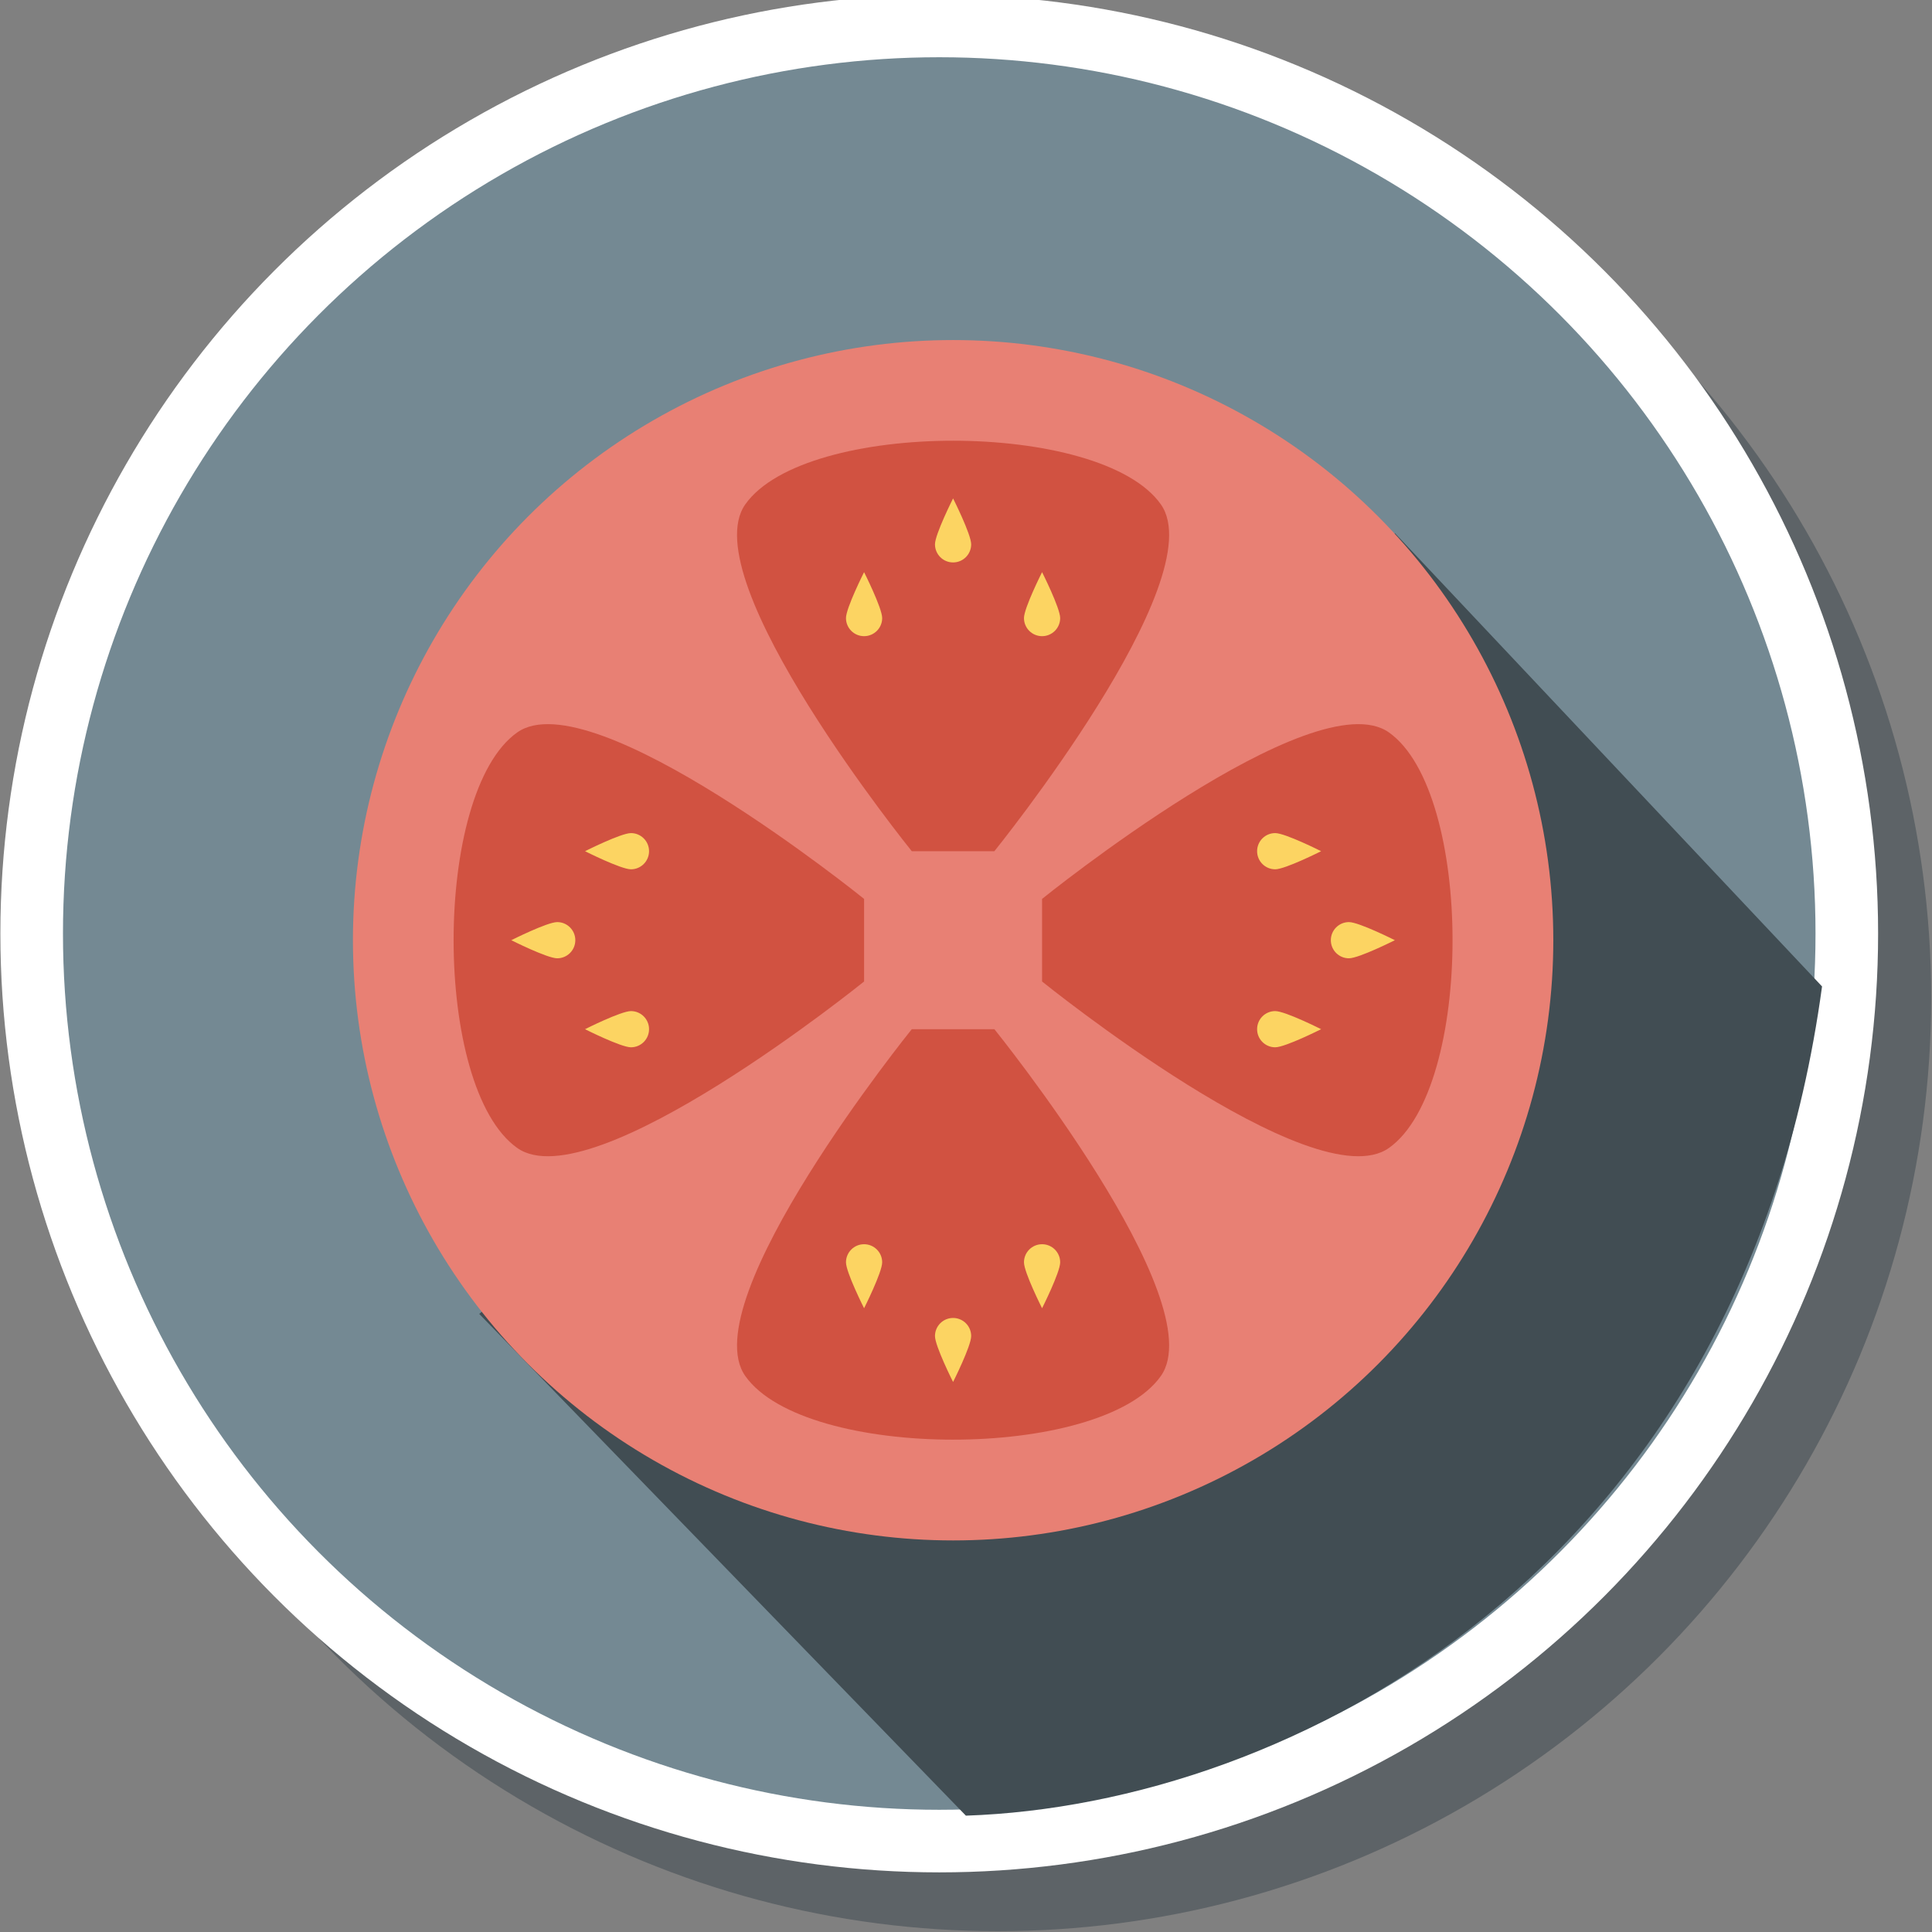 <?xml version="1.0" encoding="UTF-8" standalone="no"?>
<!-- Generator: Adobe Illustrator 19.0.0, SVG Export Plug-In . SVG Version: 6.00 Build 0)  -->

<svg
   xmlns:dc="http://purl.org/dc/elements/1.1/"
   xmlns:cc="http://creativecommons.org/ns#"
   xmlns:rdf="http://www.w3.org/1999/02/22-rdf-syntax-ns#"
   xmlns:svg="http://www.w3.org/2000/svg"
   xmlns="http://www.w3.org/2000/svg"
   xmlns:sodipodi="http://sodipodi.sourceforge.net/DTD/sodipodi-0.dtd"
   xmlns:inkscape="http://www.inkscape.org/namespaces/inkscape"
   version="1.1"
   id="Layer_1"
   x="0px"
   y="0px"
   viewBox="0 0 300 300"
   xml:space="preserve"
   inkscape:version="0.91 r13725"
   sodipodi:docname="symbol-med.svg"
   width="300"
   height="300"><rect x="0" y="0" width="300" height="300" fill="#808080" stroke="none"/><defs
     id="defs93" /><sodipodi:namedview
     pagecolor="#ffffff"
     bordercolor="#666666"
     borderopacity="1"
     objecttolerance="10"
     gridtolerance="10"
     guidetolerance="10"
     inkscape:pageopacity="0"
     inkscape:pageshadow="2"
     inkscape:window-width="1920"
     inkscape:window-height="1017"
     id="namedview91"
     showgrid="false"
     inkscape:zoom="0.7946128"
     inkscape:cx="144.96192"
     inkscape:cy="151.29114"
     inkscape:window-x="1912"
     inkscape:window-y="-8"
     inkscape:window-maximized="1"
     inkscape:current-layer="Layer_1" /><g
     id="g5-2"
     transform="matrix(0.976,0,0,0.976,10,10)"
     style="fill:#273640;fill-opacity:0.392"><g
       id="g7-0"
       style="fill:#273640;fill-opacity:0.392"><circle
         id="circle9-9"
         r="148.5"
         cy="148.5"
         cx="148.5"
         style="fill:#273640;fill-opacity:0.392" /></g></g><g
     id="g5"
     transform="matrix(0.958,0,0,0.958,1.335,0.445)"
     style="fill:#748993;fill-opacity:1"><g
       id="g7"
       style="fill:#748993;fill-opacity:1"><circle
         id="circle9"
         r="148.5"
         cy="148.5"
         cx="148.5"
         style="fill:#748993;fill-opacity:1" /></g></g><g
     id="g61"
     transform="translate(0,3)" /><g
     id="g63"
     transform="translate(0,3)" /><g
     id="g65"
     transform="translate(0,3)" /><g
     id="g67"
     transform="translate(0,3)" /><g
     id="g69"
     transform="translate(0,3)" /><g
     id="g71"
     transform="translate(0,3)" /><g
     id="g73"
     transform="translate(0,3)" /><g
     id="g75"
     transform="translate(0,3)" /><g
     id="g77"
     transform="translate(0,3)" /><g
     id="g79"
     transform="translate(0,3)" /><g
     id="g81"
     transform="translate(0,3)" /><g
     id="g83"
     transform="translate(0,3)" /><g
     id="g85"
     transform="translate(0,3)" /><g
     id="g87"
     transform="translate(0,3)" /><g
     id="g89"
     transform="translate(0,3)" /><g
     id="g5-8"
     transform="matrix(0.949,0,0,0.949,4.919,4.029)"
     style="fill:none;fill-opacity:1;stroke:#ffffff;stroke-width:10.241;stroke-miterlimit:4;stroke-dasharray:none;stroke-opacity:1"><g
       id="g7-3"
       style="fill:none;fill-opacity:1;stroke:#ffffff;stroke-width:10.241;stroke-miterlimit:4;stroke-dasharray:none;stroke-opacity:1"><circle
         id="circle9-1"
         r="148.5"
         cy="148.5"
         cx="148.5"
         style="fill:none;fill-opacity:1;stroke:#ffffff;stroke-width:10.241;stroke-miterlimit:4;stroke-dasharray:none;stroke-opacity:1" /></g></g><path
     inkscape:connector-curvature="0"
     id="path11-7"
     d="M 216.625,82.806 74.418,204.023 149.983,281.935 c 50.395,-1.699 120.602,-37.953 132.943,-128.762 z"
     style="fill:#414d53;fill-opacity:1"
     sodipodi:nodetypes="ccccc" /><circle
     style="fill:#e88074;fill-opacity:1"
     cx="148"
     cy="146"
     r="93.197"
     id="circle8114" /><g
     id="g8116"
     transform="matrix(0.398,0,0,0.398,54.803,52.803)"><path
       inkscape:connector-curvature="0"
       style="fill:#d15241"
       d="m 250.258,199.424 -32.224,0 c 0,0 -85.664,-106.016 -64.95,-135.322 23.394,-33.098 138.729,-33.098 162.124,0 20.714,29.306 -64.95,135.322 -64.95,135.322 z"
       id="path8118" /><path
       inkscape:connector-curvature="0"
       style="fill:#d15241"
       d="m 250.258,268.868 -32.224,0 c 0,0 -85.664,106.016 -64.95,135.322 23.394,33.098 138.729,33.098 162.124,0 20.714,-29.306 -64.95,-135.322 -64.95,-135.322 z"
       id="path8120" /><path
       inkscape:connector-curvature="0"
       style="fill:#d15241"
       d="m 268.868,250.258 0,-32.224 c 0,0 106.016,-85.664 135.322,-64.95 33.098,23.394 33.098,138.729 0,162.124 -29.306,20.714 -135.322,-64.95 -135.322,-64.95 z"
       id="path8122" /><path
       inkscape:connector-curvature="0"
       style="fill:#d15241"
       d="m 199.424,250.258 0,-32.224 c 0,0 -106.016,-85.664 -135.322,-64.95 -33.098,23.394 -33.098,138.729 0,162.124 29.306,20.714 135.322,-64.95 135.322,-64.95 z"
       id="path8124" /></g><g
     id="g8126"
     transform="matrix(0.398,0,0,0.398,54.803,52.803)"><path
       inkscape:connector-curvature="0"
       style="fill:#fcd462"
       d="m 241.208,79.701 c 0,3.9 -3.162,7.062 -7.062,7.062 -3.9,0 -7.062,-3.162 -7.062,-7.062 0,-3.9 7.062,-17.914 7.062,-17.914 0,0 7.062,14.014 7.062,17.914 z"
       id="path8128" /><path
       inkscape:connector-curvature="0"
       style="fill:#fcd462"
       d="m 206.486,108.469 c 0,3.9 -3.162,7.062 -7.062,7.062 -3.9,0 -7.062,-3.162 -7.062,-7.062 0,-3.9 7.062,-17.914 7.062,-17.914 0,0 7.062,14.014 7.062,17.914 z"
       id="path8130" /><path
       inkscape:connector-curvature="0"
       style="fill:#fcd462"
       d="m 275.93,108.469 c 0,3.9 -3.162,7.062 -7.062,7.062 -3.9,0 -7.062,-3.162 -7.062,-7.062 0,-3.9 7.062,-17.914 7.062,-17.914 0,0 7.062,14.014 7.062,17.914 z"
       id="path8132" /><path
       inkscape:connector-curvature="0"
       style="fill:#fcd462"
       d="m 241.208,388.592 c 0,-3.9 -3.162,-7.062 -7.062,-7.062 -3.9,0 -7.062,3.162 -7.062,7.062 0,3.9 7.062,17.914 7.062,17.914 0,0 7.062,-14.014 7.062,-17.914 z"
       id="path8134" /><path
       inkscape:connector-curvature="0"
       style="fill:#fcd462"
       d="m 206.486,359.824 c 0,-3.9 -3.162,-7.062 -7.062,-7.062 -3.9,0 -7.062,3.162 -7.062,7.062 0,3.9 7.062,17.914 7.062,17.914 0,0 7.062,-14.014 7.062,-17.914 z"
       id="path8136" /><path
       inkscape:connector-curvature="0"
       style="fill:#fcd462"
       d="m 275.93,359.824 c 0,-3.9 -3.162,-7.062 -7.062,-7.062 -3.9,0 -7.062,3.162 -7.062,7.062 0,3.9 7.062,17.914 7.062,17.914 0,0 7.062,-14.014 7.062,-17.914 z"
       id="path8138" /><path
       inkscape:connector-curvature="0"
       style="fill:#fcd462"
       d="m 388.592,241.208 c -3.9,0 -7.062,-3.162 -7.062,-7.062 0,-3.9 3.162,-7.062 7.062,-7.062 3.9,0 17.914,7.062 17.914,7.062 0,0 -14.014,7.062 -17.914,7.062 z"
       id="path8140" /><path
       inkscape:connector-curvature="0"
       style="fill:#fcd462"
       d="m 359.824,206.486 c -3.9,0 -7.062,-3.162 -7.062,-7.062 0,-3.9 3.162,-7.062 7.062,-7.062 3.9,0 17.914,7.062 17.914,7.062 0,0 -14.014,7.062 -17.914,7.062 z"
       id="path8142" /><path
       inkscape:connector-curvature="0"
       style="fill:#fcd462"
       d="m 359.824,275.93 c -3.9,0 -7.062,-3.162 -7.062,-7.062 0,-3.9 3.162,-7.062 7.062,-7.062 3.9,0 17.914,7.062 17.914,7.062 0,0 -14.014,7.062 -17.914,7.062 z"
       id="path8144" /><path
       inkscape:connector-curvature="0"
       style="fill:#fcd462"
       d="m 79.702,241.209 c 3.9,0 7.062,-3.162 7.062,-7.062 0,-3.9 -3.162,-7.062 -7.062,-7.062 -3.9,0 -17.914,7.062 -17.914,7.062 0,0 14.014,7.062 17.914,7.062 z"
       id="path8146" /><path
       inkscape:connector-curvature="0"
       style="fill:#fcd462"
       d="m 108.47,206.487 c 3.9,0 7.062,-3.162 7.062,-7.062 0,-3.9 -3.162,-7.062 -7.062,-7.062 -3.9,0 -17.914,7.062 -17.914,7.062 0,0 14.014,7.062 17.914,7.062 z"
       id="path8148" /><path
       inkscape:connector-curvature="0"
       style="fill:#fcd462"
       d="m 108.47,275.931 c 3.9,0 7.062,-3.162 7.062,-7.062 0,-3.9 -3.162,-7.062 -7.062,-7.062 -3.9,0 -17.914,7.062 -17.914,7.062 0,0 14.014,7.062 17.914,7.062 z"
       id="path8150" /></g><g
     id="g8152"
     transform="matrix(0.398,0,0,0.398,54.803,52.803)" /><g
     id="g8154"
     transform="matrix(0.398,0,0,0.398,54.803,52.803)" /><g
     id="g8156"
     transform="matrix(0.398,0,0,0.398,54.803,52.803)" /><g
     id="g8158"
     transform="matrix(0.398,0,0,0.398,54.803,52.803)" /><g
     id="g8160"
     transform="matrix(0.398,0,0,0.398,54.803,52.803)" /><g
     id="g8162"
     transform="matrix(0.398,0,0,0.398,54.803,52.803)" /><g
     id="g8164"
     transform="matrix(0.398,0,0,0.398,54.803,52.803)" /><g
     id="g8166"
     transform="matrix(0.398,0,0,0.398,54.803,52.803)" /><g
     id="g8168"
     transform="matrix(0.398,0,0,0.398,54.803,52.803)" /><g
     id="g8170"
     transform="matrix(0.398,0,0,0.398,54.803,52.803)" /><g
     id="g8172"
     transform="matrix(0.398,0,0,0.398,54.803,52.803)" /><g
     id="g8174"
     transform="matrix(0.398,0,0,0.398,54.803,52.803)" /><g
     id="g8176"
     transform="matrix(0.398,0,0,0.398,54.803,52.803)" /><g
     id="g8178"
     transform="matrix(0.398,0,0,0.398,54.803,52.803)" /><g
     id="g8180"
     transform="matrix(0.398,0,0,0.398,54.803,52.803)" /></svg>